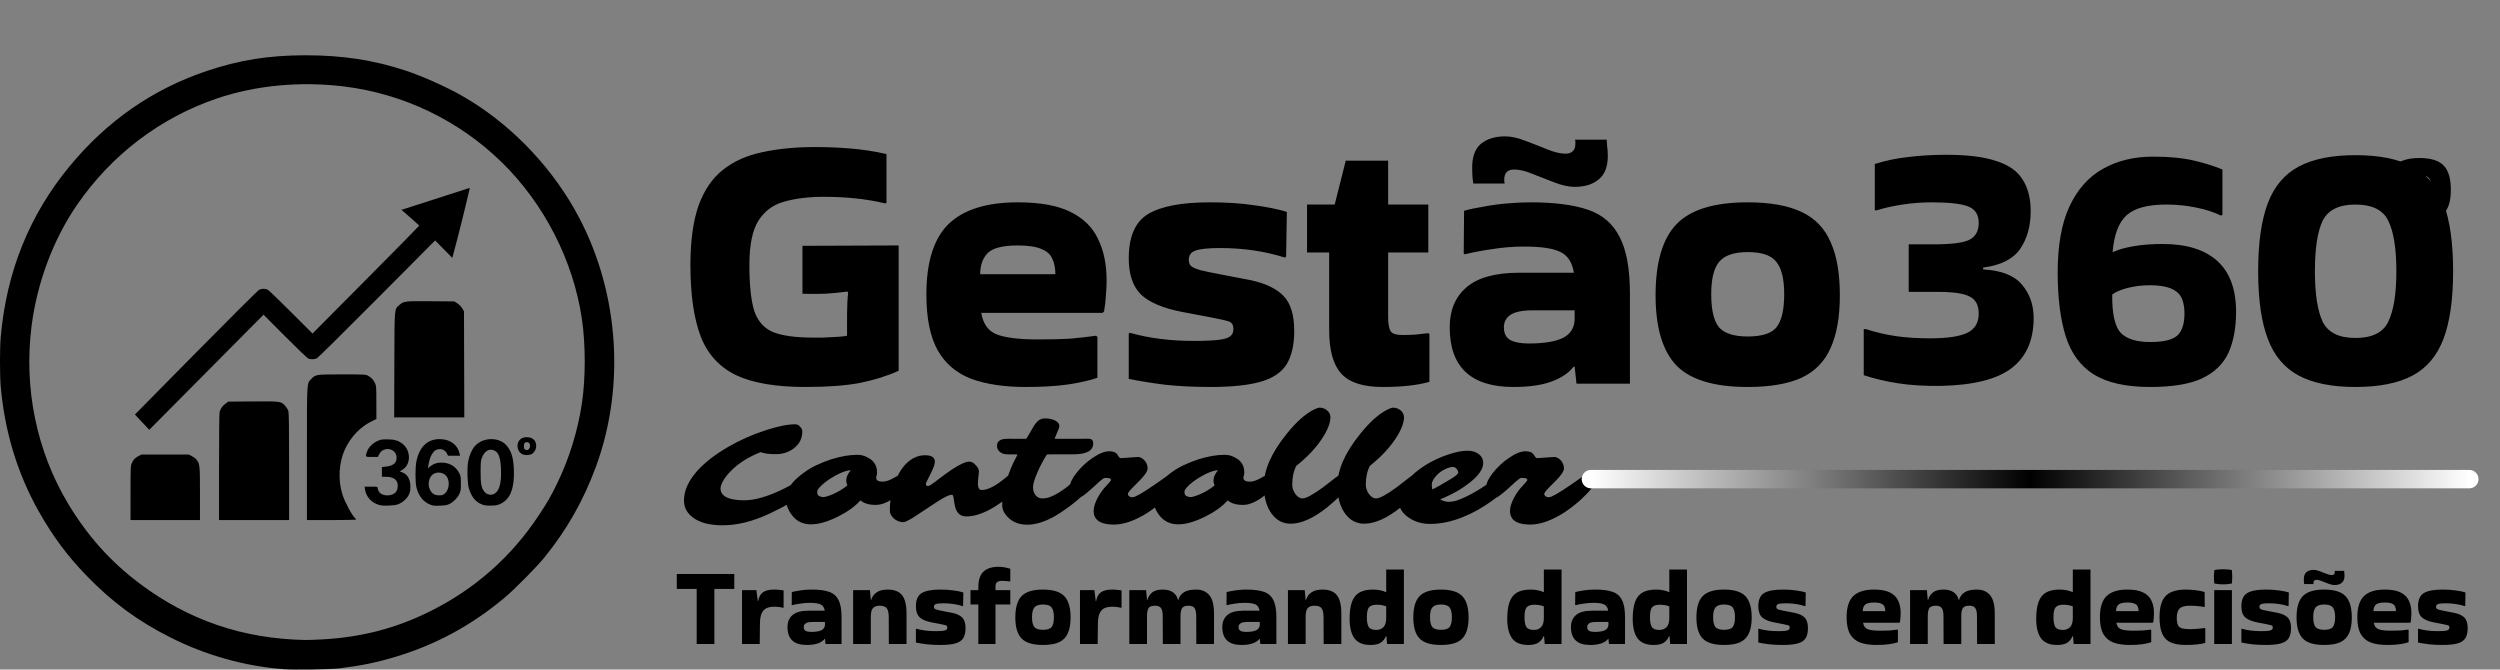 <svg width="407" height="109" viewBox="0 0 407 109" fill="none" xmlns="http://www.w3.org/2000/svg">
<rect x="0" y="0" width="407" height="109" fill="#808080" stroke="none"/>
<path d="M137.9 51.24C137.9 49.92 137.96 48.72 138.08 47.64L137.96 47.46C136.84 47.62 135.62 47.74 134.3 47.82C132.98 47.86 131.76 47.86 130.64 47.82V40.02L146.3 39.96V60.36C144.46 61.2 142.36 61.86 140 62.34C137.68 62.78 134.72 63 131.12 63C126.32 63 122.56 62.36 119.84 61.08C117.12 59.76 115.2 57.66 114.08 54.78C112.96 51.86 112.4 47.98 112.4 43.14C112.4 39.22 112.84 36 113.72 33.48C114.64 30.96 115.96 29.02 117.68 27.66C119.44 26.26 121.58 25.3 124.1 24.78C126.62 24.22 129.5 23.94 132.74 23.94C134.66 23.94 136.58 24.02 138.5 24.18C140.46 24.34 142.4 24.64 144.32 25.08V33L144.14 33.12C142.46 32.72 140.78 32.44 139.1 32.28C137.46 32.12 135.8 32.04 134.12 32.04C131.68 32.04 129.54 32.3 127.7 32.82C125.9 33.3 124.5 34.32 123.5 35.88C122.5 37.44 122 39.86 122 43.14C122 46.38 122.26 48.86 122.78 50.58C123.34 52.26 124.36 53.42 125.84 54.06C127.36 54.66 129.52 54.96 132.32 54.96C132.68 54.96 133.24 54.96 134 54.96C134.76 54.92 135.52 54.88 136.28 54.84C137.04 54.8 137.58 54.74 137.9 54.66V51.24ZM178.656 61.5C177.536 61.9 175.976 62.26 173.976 62.58C172.016 62.86 169.676 63 166.956 63C163.516 63 160.576 62.56 158.136 61.68C155.736 60.76 153.916 59.22 152.676 57.06C151.436 54.86 150.816 51.82 150.816 47.94C150.816 42.66 152.016 38.84 154.416 36.48C156.856 34.12 160.616 32.94 165.696 32.94C169.336 32.94 172.196 33.46 174.276 34.5C176.396 35.54 177.896 37.02 178.776 38.94C179.696 40.82 180.156 43.06 180.156 45.66C180.156 46.42 180.116 47.24 180.036 48.12C179.996 49 179.896 49.86 179.736 50.7L179.496 50.94H159.756C160.036 52.7 160.856 53.86 162.216 54.42C163.616 54.98 165.876 55.26 168.996 55.26C171.076 55.26 172.796 55.22 174.156 55.14C175.556 55.02 176.976 54.86 178.416 54.66L178.656 54.84V61.5ZM171.816 44.64C171.816 43.68 171.656 42.86 171.336 42.18C171.056 41.46 170.476 40.92 169.596 40.56C168.716 40.16 167.416 39.96 165.696 39.96C163.176 39.96 161.516 40.4 160.716 41.28C159.956 42.12 159.576 43.24 159.576 44.64H171.816ZM183.94 54.18C187.06 55.06 190.52 55.5 194.32 55.5C196.16 55.5 197.54 55.44 198.46 55.32C199.38 55.2 200 55 200.32 54.72C200.64 54.44 200.8 54.06 200.8 53.58C200.8 52.9 200.54 52.48 200.02 52.32C199.54 52.16 198.56 51.94 197.08 51.66L192.34 50.76C189.3 50.16 187.1 49.22 185.74 47.94C184.42 46.62 183.76 44.66 183.76 42.06C183.76 38.54 184.8 36.14 186.88 34.86C189 33.58 192.36 32.94 196.96 32.94C199.72 32.94 202.14 33.1 204.22 33.42C206.34 33.7 208.1 34.06 209.5 34.5L209.38 41.76L209.2 41.94C205.96 40.9 202.42 40.38 198.58 40.38C196.7 40.38 195.38 40.52 194.62 40.8C193.9 41.04 193.54 41.54 193.54 42.3C193.54 42.7 193.64 43.02 193.84 43.26C194.08 43.5 194.6 43.74 195.4 43.98C196.2 44.18 197.46 44.44 199.18 44.76L203.56 45.6C206 46.12 207.8 46.98 208.96 48.18C210.12 49.38 210.7 51.28 210.7 53.88C210.7 56.16 210.28 57.98 209.44 59.34C208.6 60.66 207.18 61.6 205.18 62.16C203.22 62.72 200.5 63 197.02 63C194.38 63 191.94 62.88 189.7 62.64C187.5 62.36 185.52 62.04 183.76 61.68V54.3L183.94 54.18ZM216.388 53.7V41.1H212.788V33.3H217.288L219.088 26.16H225.988V33.3H232.528V41.1H225.988V51.6C225.988 52.72 226.128 53.5 226.408 53.94C226.688 54.34 227.328 54.54 228.328 54.54C228.968 54.54 229.648 54.52 230.368 54.48C231.088 54.4 231.808 54.32 232.528 54.24L232.708 54.36V62.16C230.788 62.72 228.248 63 225.088 63C221.928 63 219.688 62.28 218.368 60.84C217.048 59.4 216.388 57.02 216.388 53.7ZM249.212 32.94C253.052 32.94 256.152 33.34 258.512 34.14C260.872 34.94 262.592 36.42 263.672 38.58C264.792 40.7 265.352 43.78 265.352 47.82V62.46H256.652L256.352 59.7H256.172C255.412 60.7 254.232 61.5 252.632 62.1C251.032 62.7 248.952 63 246.392 63C239.472 63 236.012 59.76 236.012 53.28C236.012 50.52 236.912 48.36 238.712 46.8C240.552 45.2 243.432 44.4 247.352 44.4H256.232C255.952 42.72 255.232 41.6 254.072 41.04C252.912 40.44 250.932 40.14 248.132 40.14C246.372 40.14 244.632 40.28 242.912 40.56C241.232 40.8 239.752 41.08 238.472 41.4L238.292 41.28L238.352 34.32C239.152 34.08 240.172 33.86 241.412 33.66C242.652 33.42 243.952 33.24 245.312 33.12C246.712 33 248.012 32.94 249.212 32.94ZM248.852 55.92C251.332 55.92 253.192 55.62 254.432 55.02C255.672 54.38 256.312 53.38 256.352 52.02V50.52H249.572C247.812 50.52 246.572 50.78 245.852 51.3C245.172 51.78 244.832 52.44 244.832 53.28C244.832 54.28 245.192 54.98 245.912 55.38C246.632 55.74 247.612 55.92 248.852 55.92ZM256.352 30.42C255.392 30.42 254.292 30.18 253.052 29.7C251.852 29.22 250.672 28.76 249.512 28.32C248.392 27.84 247.392 27.6 246.512 27.6C245.432 27.6 244.892 28.14 244.892 29.22C244.892 29.3 244.892 29.4 244.892 29.52C244.932 29.64 244.952 29.76 244.952 29.88H239.852C239.852 29.88 239.812 29.58 239.732 28.98C239.692 28.34 239.672 27.76 239.672 27.24C239.672 25.48 240.152 24.2 241.112 23.4C242.112 22.6 243.412 22.2 245.012 22.2C246.012 22.2 247.112 22.44 248.312 22.92C249.512 23.36 250.692 23.82 251.852 24.3C253.012 24.78 254.032 25.02 254.912 25.02C255.352 25.02 255.712 24.9 255.992 24.66C256.312 24.42 256.472 24 256.472 23.4C256.472 23.32 256.472 23.22 256.472 23.1C256.472 22.98 256.452 22.86 256.412 22.74H261.572C261.572 22.74 261.592 23.04 261.632 23.64C261.712 24.24 261.752 24.82 261.752 25.38C261.752 27.14 261.252 28.42 260.252 29.22C259.292 30.02 257.992 30.42 256.352 30.42ZM269.527 48.06C269.527 42.7 270.667 38.84 272.947 36.48C275.227 34.12 279.087 32.94 284.527 32.94C288.167 32.94 291.087 33.46 293.287 34.5C295.487 35.54 297.067 37.18 298.027 39.42C299.027 41.62 299.527 44.5 299.527 48.06C299.527 51.58 299.027 54.44 298.027 56.64C297.067 58.84 295.487 60.46 293.287 61.5C291.087 62.5 288.167 63 284.527 63C279.087 63 275.227 61.84 272.947 59.52C270.667 57.16 269.527 53.34 269.527 48.06ZM284.527 54.78C286.847 54.78 288.407 54.28 289.207 53.28C290.047 52.24 290.467 50.44 290.467 47.88C290.467 45.44 290.047 43.7 289.207 42.66C288.407 41.58 286.847 41.04 284.527 41.04C282.287 41.04 280.727 41.58 279.847 42.66C279.007 43.7 278.587 45.44 278.587 47.88C278.587 50.44 279.007 52.24 279.847 53.28C280.727 54.28 282.287 54.78 284.527 54.78ZM305.216 26.7C306.976 26.14 308.796 25.76 310.676 25.56C312.596 25.32 314.656 25.2 316.856 25.2C320.296 25.2 323.016 25.54 325.016 26.22C327.016 26.86 328.436 27.86 329.276 29.22C330.156 30.58 330.596 32.3 330.596 34.38C330.596 36.82 330.016 38.88 328.856 40.56C327.696 42.2 325.696 43.2 322.856 43.56V43.86C325.816 44.02 327.916 44.84 329.156 46.32C330.436 47.8 331.076 49.62 331.076 51.78C331.076 55.38 329.876 58.1 327.476 59.94C325.116 61.74 321.316 62.7 316.076 62.82C313.396 62.86 311.036 62.72 308.996 62.4C306.956 62.08 305.096 61.64 303.416 61.08V53.58H303.776C305.376 54.1 306.996 54.48 308.636 54.72C310.276 54.96 312.136 55.08 314.216 55.08C317.016 55.08 319.036 54.78 320.276 54.18C321.516 53.58 322.136 52.54 322.136 51.06C322.136 49.7 321.656 48.78 320.696 48.3C319.776 47.78 318.056 47.52 315.536 47.52H310.736V39.78H314.756C317.636 39.78 319.576 39.54 320.576 39.06C321.616 38.54 322.136 37.62 322.136 36.3C322.136 34.94 321.556 34.04 320.396 33.6C319.276 33.16 317.296 32.94 314.456 32.94C312.896 32.94 311.316 33.06 309.716 33.3C308.156 33.54 306.736 33.86 305.456 34.26L305.216 34.2V26.7ZM361.571 35.1C360.451 34.54 359.091 34.1 357.491 33.78C355.931 33.46 354.331 33.3 352.691 33.3C349.651 33.3 347.491 33.88 346.211 35.04C344.931 36.2 344.171 38.2 343.931 41.04H343.991C344.831 40.64 345.951 40.32 347.351 40.08C348.751 39.84 350.331 39.72 352.091 39.72C355.971 39.72 358.931 40.64 360.971 42.48C363.011 44.32 364.031 47.08 364.031 50.76C364.031 53.4 363.611 55.64 362.771 57.48C361.931 59.28 360.491 60.66 358.451 61.62C356.451 62.54 353.651 63 350.051 63C346.131 63 343.071 62.32 340.871 60.96C338.711 59.6 337.191 57.54 336.311 54.78C335.431 52.02 334.991 48.54 334.991 44.34C334.991 39.94 335.631 36.36 336.911 33.6C338.231 30.8 340.051 28.76 342.371 27.48C344.691 26.16 347.411 25.5 350.531 25.5C353.171 25.5 355.411 25.72 357.251 26.16C359.091 26.6 360.611 27.08 361.811 27.6V34.98L361.571 35.1ZM350.051 55.68C352.251 55.68 353.731 55.32 354.491 54.6C355.251 53.88 355.631 52.7 355.631 51.06C355.631 49.3 355.191 48.1 354.311 47.46C353.431 46.78 351.991 46.44 349.991 46.44C348.751 46.44 347.571 46.58 346.451 46.86C345.331 47.14 344.471 47.5 343.871 47.94C343.831 50.98 344.271 53.04 345.191 54.12C346.151 55.16 347.771 55.68 350.051 55.68ZM399.367 44.16C399.367 48.72 398.847 52.38 397.807 55.14C396.767 57.9 395.087 59.9 392.767 61.14C390.447 62.38 387.347 63 383.467 63C379.627 63 376.547 62.38 374.227 61.14C371.907 59.9 370.227 57.9 369.187 55.14C368.147 52.38 367.627 48.72 367.627 44.16C367.627 39.56 368.147 35.88 369.187 33.12C370.227 30.36 371.907 28.36 374.227 27.12C376.547 25.88 379.627 25.26 383.467 25.26C387.347 25.26 390.447 25.88 392.767 27.12C395.087 28.36 396.767 30.36 397.807 33.12C398.847 35.88 399.367 39.56 399.367 44.16ZM383.467 55.02C386.187 55.02 387.967 54.14 388.807 52.38C389.687 50.58 390.127 47.84 390.127 44.16C390.127 40.44 389.687 37.7 388.807 35.94C387.967 34.18 386.187 33.3 383.467 33.3C380.787 33.3 379.007 34.18 378.127 35.94C377.287 37.7 376.867 40.44 376.867 44.16C376.867 47.84 377.287 50.58 378.127 52.38C379.007 54.14 380.787 55.02 383.467 55.02Z" fill="black"/>
<path d="M388.75 30.9C388.75 29.067 389.142 27.75 389.925 26.95C390.708 26.133 392.025 25.725 393.875 25.725C395.742 25.725 397.058 26.133 397.825 26.95C398.608 27.75 399 29.067 399 30.9C399 32.7 398.608 34 397.825 34.8C397.058 35.6 395.742 36 393.875 36C392.025 36 390.708 35.6 389.925 34.8C389.142 34 388.75 32.7 388.75 30.9ZM393.875 33.2C394.658 33.2 395.192 33.025 395.475 32.675C395.758 32.325 395.9 31.708 395.9 30.825C395.9 29.992 395.758 29.4 395.475 29.05C395.192 28.683 394.658 28.5 393.875 28.5C393.108 28.5 392.575 28.683 392.275 29.05C391.992 29.4 391.85 29.992 391.85 30.825C391.85 31.708 391.992 32.325 392.275 32.675C392.575 33.025 393.108 33.2 393.875 33.2Z" fill="black"/>
<path d="M113.42 104.838V95.874H110.18V93.444H119.54V95.874H116.3V104.838H113.42ZM123.681 104.838H120.801V96.072H123.141L123.375 97.872H123.429C123.537 97.2 123.795 96.72 124.203 96.432C124.611 96.132 125.217 95.982 126.021 95.982C126.345 95.982 126.639 96 126.903 96.036C127.167 96.06 127.389 96.084 127.569 96.108V98.916L127.533 98.952C127.341 98.904 127.119 98.862 126.867 98.826C126.627 98.79 126.351 98.772 126.039 98.772C125.595 98.772 125.193 98.844 124.833 98.988C124.485 99.132 124.209 99.414 124.005 99.834C123.813 100.242 123.717 100.854 123.717 101.67L123.681 104.838ZM132.164 95.982C133.316 95.982 134.246 96.102 134.954 96.342C135.662 96.582 136.178 97.026 136.502 97.674C136.838 98.31 137.006 99.234 137.006 100.446V104.838H134.396L134.306 104.01H134.252C134.024 104.31 133.67 104.55 133.19 104.73C132.71 104.91 132.086 105 131.318 105C129.242 105 128.204 104.028 128.204 102.084C128.204 101.256 128.474 100.608 129.014 100.14C129.566 99.66 130.43 99.42 131.606 99.42H134.27C134.186 98.916 133.97 98.58 133.622 98.412C133.274 98.232 132.68 98.142 131.84 98.142C131.312 98.142 130.79 98.184 130.274 98.268C129.77 98.34 129.326 98.424 128.942 98.52L128.888 98.484L128.906 96.396C129.146 96.324 129.452 96.258 129.824 96.198C130.196 96.126 130.586 96.072 130.994 96.036C131.414 96 131.804 95.982 132.164 95.982ZM132.056 102.876C132.8 102.876 133.358 102.786 133.73 102.606C134.102 102.414 134.294 102.114 134.306 101.706V101.256H132.272C131.744 101.256 131.372 101.334 131.156 101.49C130.952 101.634 130.85 101.832 130.85 102.084C130.85 102.384 130.958 102.594 131.174 102.714C131.39 102.822 131.684 102.876 132.056 102.876ZM141.769 104.838H138.889V96.072H141.625L141.769 97.674H141.823C141.991 97.134 142.291 96.72 142.723 96.432C143.155 96.132 143.755 95.982 144.523 95.982C145.567 95.982 146.335 96.276 146.827 96.864C147.331 97.452 147.583 98.472 147.583 99.924V104.838H144.703L144.685 100.482C144.685 99.81 144.583 99.33 144.379 99.042C144.175 98.754 143.791 98.61 143.227 98.61C142.699 98.61 142.327 98.742 142.111 99.006C141.895 99.258 141.781 99.696 141.769 100.32V104.838ZM149.163 102.354C150.099 102.618 151.137 102.75 152.277 102.75C152.829 102.75 153.243 102.732 153.519 102.696C153.795 102.66 153.981 102.6 154.077 102.516C154.173 102.432 154.221 102.318 154.221 102.174C154.221 101.97 154.143 101.844 153.987 101.796C153.843 101.748 153.549 101.682 153.105 101.598L151.683 101.328C150.771 101.148 150.111 100.866 149.703 100.482C149.307 100.086 149.109 99.498 149.109 98.718C149.109 97.662 149.421 96.942 150.045 96.558C150.681 96.174 151.689 95.982 153.069 95.982C153.897 95.982 154.623 96.03 155.247 96.126C155.883 96.21 156.411 96.318 156.831 96.45L156.795 98.628L156.741 98.682C155.769 98.37 154.707 98.214 153.555 98.214C152.991 98.214 152.595 98.256 152.367 98.34C152.151 98.412 152.043 98.562 152.043 98.79C152.043 98.91 152.073 99.006 152.133 99.078C152.205 99.15 152.361 99.222 152.601 99.294C152.841 99.354 153.219 99.432 153.735 99.528L155.049 99.78C155.781 99.936 156.321 100.194 156.669 100.554C157.017 100.914 157.191 101.484 157.191 102.264C157.191 102.948 157.065 103.494 156.813 103.902C156.561 104.298 156.135 104.58 155.535 104.748C154.947 104.916 154.131 105 153.087 105C152.295 105 151.563 104.964 150.891 104.892C150.231 104.808 149.637 104.712 149.109 104.604V102.39L149.163 102.354ZM157.997 98.412V96.072H159.275V95.622C159.275 94.434 159.551 93.582 160.103 93.066C160.655 92.538 161.477 92.274 162.569 92.274C162.953 92.274 163.307 92.31 163.631 92.382C163.955 92.442 164.237 92.514 164.477 92.598V94.614L164.423 94.65C164.207 94.626 163.991 94.608 163.775 94.596C163.559 94.572 163.355 94.56 163.163 94.56C162.755 94.56 162.467 94.638 162.299 94.794C162.143 94.938 162.065 95.166 162.065 95.478V96.072H164.477V98.412H162.065V104.838H159.275V98.412H157.997ZM165.294 100.518C165.294 98.91 165.636 97.752 166.32 97.044C167.004 96.336 168.162 95.982 169.794 95.982C170.886 95.982 171.762 96.138 172.422 96.45C173.082 96.762 173.556 97.254 173.844 97.926C174.144 98.586 174.294 99.45 174.294 100.518C174.294 101.574 174.144 102.432 173.844 103.092C173.556 103.752 173.082 104.238 172.422 104.55C171.762 104.85 170.886 105 169.794 105C168.162 105 167.004 104.652 166.32 103.956C165.636 103.248 165.294 102.102 165.294 100.518ZM169.794 102.534C170.49 102.534 170.958 102.384 171.198 102.084C171.45 101.772 171.576 101.232 171.576 100.464C171.576 99.732 171.45 99.21 171.198 98.898C170.958 98.574 170.49 98.412 169.794 98.412C169.122 98.412 168.654 98.574 168.39 98.898C168.138 99.21 168.012 99.732 168.012 100.464C168.012 101.232 168.138 101.772 168.39 102.084C168.654 102.384 169.122 102.534 169.794 102.534ZM178.7 104.838H175.82V96.072H178.16L178.394 97.872H178.448C178.556 97.2 178.814 96.72 179.222 96.432C179.63 96.132 180.236 95.982 181.04 95.982C181.364 95.982 181.658 96 181.922 96.036C182.186 96.06 182.408 96.084 182.588 96.108V98.916L182.552 98.952C182.36 98.904 182.138 98.862 181.886 98.826C181.646 98.79 181.37 98.772 181.058 98.772C180.614 98.772 180.212 98.844 179.852 98.988C179.504 99.132 179.228 99.414 179.024 99.834C178.832 100.242 178.736 100.854 178.736 101.67L178.7 104.838ZM194.743 95.982C195.631 95.982 196.333 96.276 196.849 96.864C197.377 97.452 197.641 98.472 197.641 99.924V104.838H194.761L194.743 100.284C194.743 99.696 194.653 99.27 194.473 99.006C194.305 98.742 193.969 98.61 193.465 98.61C192.961 98.61 192.619 98.742 192.439 99.006C192.271 99.27 192.187 99.696 192.187 100.284V104.838H189.307L189.289 100.284C189.289 99.696 189.199 99.27 189.019 99.006C188.851 98.742 188.515 98.61 188.011 98.61C187.507 98.61 187.165 98.742 186.985 99.006C186.817 99.27 186.733 99.696 186.733 100.284V104.838H183.853V96.072H186.589L186.733 97.674H186.787C186.943 97.146 187.213 96.732 187.597 96.432C187.993 96.132 188.551 95.982 189.271 95.982C189.991 95.982 190.555 96.132 190.963 96.432C191.383 96.732 191.653 97.146 191.773 97.674H191.827C191.983 97.134 192.283 96.72 192.727 96.432C193.183 96.132 193.855 95.982 194.743 95.982ZM202.951 95.982C204.103 95.982 205.033 96.102 205.741 96.342C206.449 96.582 206.965 97.026 207.289 97.674C207.625 98.31 207.793 99.234 207.793 100.446V104.838H205.183L205.093 104.01H205.039C204.811 104.31 204.457 104.55 203.977 104.73C203.497 104.91 202.873 105 202.105 105C200.029 105 198.991 104.028 198.991 102.084C198.991 101.256 199.261 100.608 199.801 100.14C200.353 99.66 201.217 99.42 202.393 99.42H205.057C204.973 98.916 204.757 98.58 204.409 98.412C204.061 98.232 203.467 98.142 202.627 98.142C202.099 98.142 201.577 98.184 201.061 98.268C200.557 98.34 200.113 98.424 199.729 98.52L199.675 98.484L199.693 96.396C199.933 96.324 200.239 96.258 200.611 96.198C200.983 96.126 201.373 96.072 201.781 96.036C202.201 96 202.591 95.982 202.951 95.982ZM202.843 102.876C203.587 102.876 204.145 102.786 204.517 102.606C204.889 102.414 205.081 102.114 205.093 101.706V101.256H203.059C202.531 101.256 202.159 101.334 201.943 101.49C201.739 101.634 201.637 101.832 201.637 102.084C201.637 102.384 201.745 102.594 201.961 102.714C202.177 102.822 202.471 102.876 202.843 102.876ZM212.556 104.838H209.676V96.072H212.412L212.556 97.674H212.61C212.778 97.134 213.078 96.72 213.51 96.432C213.942 96.132 214.542 95.982 215.31 95.982C216.354 95.982 217.122 96.276 217.614 96.864C218.118 97.452 218.37 98.472 218.37 99.924V104.838H215.49L215.472 100.482C215.472 99.81 215.37 99.33 215.166 99.042C214.962 98.754 214.578 98.61 214.014 98.61C213.486 98.61 213.114 98.742 212.898 99.006C212.682 99.258 212.568 99.696 212.556 100.32V104.838ZM225.818 104.838L225.71 103.56H225.638C225.434 104.04 225.14 104.4 224.756 104.64C224.384 104.88 223.838 105 223.118 105C221.954 105 221.102 104.664 220.562 103.992C220.022 103.308 219.74 102.282 219.716 100.914C219.704 99.69 219.83 98.718 220.094 97.998C220.358 97.278 220.772 96.762 221.336 96.45C221.9 96.138 222.62 95.982 223.496 95.982C223.952 95.982 224.366 96.024 224.738 96.108C225.11 96.18 225.41 96.282 225.638 96.414L225.674 96.396V92.724H228.554V104.838H225.818ZM224.054 102.552C224.534 102.552 224.924 102.402 225.224 102.102C225.524 101.802 225.674 101.304 225.674 100.608V98.718C225.23 98.538 224.708 98.448 224.108 98.448C223.544 98.448 223.136 98.586 222.884 98.862C222.644 99.126 222.524 99.666 222.524 100.482C222.524 101.178 222.62 101.7 222.812 102.048C223.016 102.384 223.43 102.552 224.054 102.552ZM230.087 100.518C230.087 98.91 230.429 97.752 231.113 97.044C231.797 96.336 232.955 95.982 234.587 95.982C235.679 95.982 236.555 96.138 237.215 96.45C237.875 96.762 238.349 97.254 238.637 97.926C238.937 98.586 239.087 99.45 239.087 100.518C239.087 101.574 238.937 102.432 238.637 103.092C238.349 103.752 237.875 104.238 237.215 104.55C236.555 104.85 235.679 105 234.587 105C232.955 105 231.797 104.652 231.113 103.956C230.429 103.248 230.087 102.102 230.087 100.518ZM234.587 102.534C235.283 102.534 235.751 102.384 235.991 102.084C236.243 101.772 236.369 101.232 236.369 100.464C236.369 99.732 236.243 99.21 235.991 98.898C235.751 98.574 235.283 98.412 234.587 98.412C233.915 98.412 233.447 98.574 233.183 98.898C232.931 99.21 232.805 99.732 232.805 100.464C232.805 101.232 232.931 101.772 233.183 102.084C233.447 102.384 233.915 102.534 234.587 102.534ZM251.482 104.838L251.374 103.56H251.302C251.098 104.04 250.804 104.4 250.42 104.64C250.048 104.88 249.502 105 248.782 105C247.618 105 246.766 104.664 246.226 103.992C245.686 103.308 245.404 102.282 245.38 100.914C245.368 99.69 245.494 98.718 245.758 97.998C246.022 97.278 246.436 96.762 247 96.45C247.564 96.138 248.284 95.982 249.16 95.982C249.616 95.982 250.03 96.024 250.402 96.108C250.774 96.18 251.074 96.282 251.302 96.414L251.338 96.396V92.724H254.218V104.838H251.482ZM249.718 102.552C250.198 102.552 250.588 102.402 250.888 102.102C251.188 101.802 251.338 101.304 251.338 100.608V98.718C250.894 98.538 250.372 98.448 249.772 98.448C249.208 98.448 248.8 98.586 248.548 98.862C248.308 99.126 248.188 99.666 248.188 100.482C248.188 101.178 248.284 101.7 248.476 102.048C248.68 102.384 249.094 102.552 249.718 102.552ZM259.711 95.982C260.863 95.982 261.793 96.102 262.501 96.342C263.209 96.582 263.725 97.026 264.049 97.674C264.385 98.31 264.553 99.234 264.553 100.446V104.838H261.943L261.853 104.01H261.799C261.571 104.31 261.217 104.55 260.737 104.73C260.257 104.91 259.633 105 258.865 105C256.789 105 255.751 104.028 255.751 102.084C255.751 101.256 256.021 100.608 256.561 100.14C257.113 99.66 257.977 99.42 259.153 99.42H261.817C261.733 98.916 261.517 98.58 261.169 98.412C260.821 98.232 260.227 98.142 259.387 98.142C258.859 98.142 258.337 98.184 257.821 98.268C257.317 98.34 256.873 98.424 256.489 98.52L256.435 98.484L256.453 96.396C256.693 96.324 256.999 96.258 257.371 96.198C257.743 96.126 258.133 96.072 258.541 96.036C258.961 96 259.351 95.982 259.711 95.982ZM259.603 102.876C260.347 102.876 260.905 102.786 261.277 102.606C261.649 102.414 261.841 102.114 261.853 101.706V101.256H259.819C259.291 101.256 258.919 101.334 258.703 101.49C258.499 101.634 258.397 101.832 258.397 102.084C258.397 102.384 258.505 102.594 258.721 102.714C258.937 102.822 259.231 102.876 259.603 102.876ZM271.907 104.838L271.799 103.56H271.727C271.523 104.04 271.229 104.4 270.845 104.64C270.473 104.88 269.927 105 269.207 105C268.043 105 267.191 104.664 266.651 103.992C266.111 103.308 265.829 102.282 265.805 100.914C265.793 99.69 265.919 98.718 266.183 97.998C266.447 97.278 266.861 96.762 267.425 96.45C267.989 96.138 268.709 95.982 269.585 95.982C270.041 95.982 270.455 96.024 270.827 96.108C271.199 96.18 271.499 96.282 271.727 96.414L271.763 96.396V92.724H274.643V104.838H271.907ZM270.143 102.552C270.623 102.552 271.013 102.402 271.313 102.102C271.613 101.802 271.763 101.304 271.763 100.608V98.718C271.319 98.538 270.797 98.448 270.197 98.448C269.633 98.448 269.225 98.586 268.973 98.862C268.733 99.126 268.613 99.666 268.613 100.482C268.613 101.178 268.709 101.7 268.901 102.048C269.105 102.384 269.519 102.552 270.143 102.552ZM276.177 100.518C276.177 98.91 276.519 97.752 277.203 97.044C277.887 96.336 279.045 95.982 280.677 95.982C281.769 95.982 282.645 96.138 283.305 96.45C283.965 96.762 284.439 97.254 284.727 97.926C285.027 98.586 285.177 99.45 285.177 100.518C285.177 101.574 285.027 102.432 284.727 103.092C284.439 103.752 283.965 104.238 283.305 104.55C282.645 104.85 281.769 105 280.677 105C279.045 105 277.887 104.652 277.203 103.956C276.519 103.248 276.177 102.102 276.177 100.518ZM280.677 102.534C281.373 102.534 281.841 102.384 282.081 102.084C282.333 101.772 282.459 101.232 282.459 100.464C282.459 99.732 282.333 99.21 282.081 98.898C281.841 98.574 281.373 98.412 280.677 98.412C280.005 98.412 279.537 98.574 279.273 98.898C279.021 99.21 278.895 99.732 278.895 100.464C278.895 101.232 279.021 101.772 279.273 102.084C279.537 102.384 280.005 102.534 280.677 102.534ZM286.307 102.354C287.243 102.618 288.281 102.75 289.421 102.75C289.973 102.75 290.387 102.732 290.663 102.696C290.939 102.66 291.125 102.6 291.221 102.516C291.317 102.432 291.365 102.318 291.365 102.174C291.365 101.97 291.287 101.844 291.131 101.796C290.987 101.748 290.693 101.682 290.249 101.598L288.827 101.328C287.915 101.148 287.255 100.866 286.847 100.482C286.451 100.086 286.253 99.498 286.253 98.718C286.253 97.662 286.565 96.942 287.189 96.558C287.825 96.174 288.833 95.982 290.213 95.982C291.041 95.982 291.767 96.03 292.391 96.126C293.027 96.21 293.555 96.318 293.975 96.45L293.939 98.628L293.885 98.682C292.913 98.37 291.851 98.214 290.699 98.214C290.135 98.214 289.739 98.256 289.511 98.34C289.295 98.412 289.187 98.562 289.187 98.79C289.187 98.91 289.217 99.006 289.277 99.078C289.349 99.15 289.505 99.222 289.745 99.294C289.985 99.354 290.363 99.432 290.879 99.528L292.193 99.78C292.925 99.936 293.465 100.194 293.813 100.554C294.161 100.914 294.335 101.484 294.335 102.264C294.335 102.948 294.209 103.494 293.957 103.902C293.705 104.298 293.279 104.58 292.679 104.748C292.091 104.916 291.275 105 290.231 105C289.439 105 288.707 104.964 288.035 104.892C287.375 104.808 286.781 104.712 286.253 104.604V102.39L286.307 102.354ZM308.98 104.55C308.644 104.67 308.176 104.778 307.576 104.874C306.988 104.958 306.286 105 305.47 105C304.438 105 303.556 104.868 302.824 104.604C302.104 104.328 301.558 103.866 301.186 103.218C300.814 102.558 300.628 101.646 300.628 100.482C300.628 98.898 300.988 97.752 301.708 97.044C302.44 96.336 303.568 95.982 305.092 95.982C306.184 95.982 307.042 96.138 307.666 96.45C308.302 96.762 308.752 97.206 309.016 97.782C309.292 98.346 309.43 99.018 309.43 99.798C309.43 100.026 309.418 100.272 309.394 100.536C309.382 100.8 309.352 101.058 309.304 101.31L309.232 101.382H303.31C303.394 101.91 303.64 102.258 304.048 102.426C304.468 102.594 305.146 102.678 306.082 102.678C306.706 102.678 307.222 102.666 307.63 102.642C308.05 102.606 308.476 102.558 308.908 102.498L308.98 102.552V104.55ZM306.928 99.492C306.928 99.204 306.88 98.958 306.784 98.754C306.7 98.538 306.526 98.376 306.262 98.268C305.998 98.148 305.608 98.088 305.092 98.088C304.336 98.088 303.838 98.22 303.598 98.484C303.37 98.736 303.256 99.072 303.256 99.492H306.928ZM321.851 95.982C322.739 95.982 323.441 96.276 323.957 96.864C324.485 97.452 324.749 98.472 324.749 99.924V104.838H321.869L321.851 100.284C321.851 99.696 321.761 99.27 321.581 99.006C321.413 98.742 321.077 98.61 320.573 98.61C320.069 98.61 319.727 98.742 319.547 99.006C319.379 99.27 319.295 99.696 319.295 100.284V104.838H316.415L316.397 100.284C316.397 99.696 316.307 99.27 316.127 99.006C315.959 98.742 315.623 98.61 315.119 98.61C314.615 98.61 314.273 98.742 314.093 99.006C313.925 99.27 313.841 99.696 313.841 100.284V104.838H310.961V96.072H313.697L313.841 97.674H313.895C314.051 97.146 314.321 96.732 314.705 96.432C315.101 96.132 315.659 95.982 316.379 95.982C317.099 95.982 317.663 96.132 318.071 96.432C318.491 96.732 318.761 97.146 318.881 97.674H318.935C319.091 97.134 319.391 96.72 319.835 96.432C320.291 96.132 320.963 95.982 321.851 95.982ZM337.597 104.838L337.489 103.56H337.417C337.213 104.04 336.919 104.4 336.535 104.64C336.163 104.88 335.617 105 334.897 105C333.733 105 332.881 104.664 332.341 103.992C331.801 103.308 331.519 102.282 331.495 100.914C331.483 99.69 331.609 98.718 331.873 97.998C332.137 97.278 332.551 96.762 333.115 96.45C333.679 96.138 334.399 95.982 335.275 95.982C335.731 95.982 336.145 96.024 336.517 96.108C336.889 96.18 337.189 96.282 337.417 96.414L337.453 96.396V92.724H340.333V104.838H337.597ZM335.833 102.552C336.313 102.552 336.703 102.402 337.003 102.102C337.303 101.802 337.453 101.304 337.453 100.608V98.718C337.009 98.538 336.487 98.448 335.887 98.448C335.323 98.448 334.915 98.586 334.663 98.862C334.423 99.126 334.303 99.666 334.303 100.482C334.303 101.178 334.399 101.7 334.591 102.048C334.795 102.384 335.209 102.552 335.833 102.552ZM350.218 104.55C349.882 104.67 349.414 104.778 348.814 104.874C348.226 104.958 347.524 105 346.708 105C345.676 105 344.794 104.868 344.062 104.604C343.342 104.328 342.796 103.866 342.424 103.218C342.052 102.558 341.866 101.646 341.866 100.482C341.866 98.898 342.226 97.752 342.946 97.044C343.678 96.336 344.806 95.982 346.33 95.982C347.422 95.982 348.28 96.138 348.904 96.45C349.54 96.762 349.99 97.206 350.254 97.782C350.53 98.346 350.668 99.018 350.668 99.798C350.668 100.026 350.656 100.272 350.632 100.536C350.62 100.8 350.59 101.058 350.542 101.31L350.47 101.382H344.548C344.632 101.91 344.878 102.258 345.286 102.426C345.706 102.594 346.384 102.678 347.32 102.678C347.944 102.678 348.46 102.666 348.868 102.642C349.288 102.606 349.714 102.558 350.146 102.498L350.218 102.552V104.55ZM348.166 99.492C348.166 99.204 348.118 98.958 348.022 98.754C347.938 98.538 347.764 98.376 347.5 98.268C347.236 98.148 346.846 98.088 346.33 98.088C345.574 98.088 345.076 98.22 344.836 98.484C344.608 98.736 344.494 99.072 344.494 99.492H348.166ZM359.021 102.3V104.64C358.721 104.76 358.277 104.85 357.689 104.91C357.101 104.97 356.477 105 355.817 105C354.869 105 354.077 104.868 353.441 104.604C352.817 104.34 352.349 103.884 352.037 103.236C351.737 102.588 351.581 101.688 351.569 100.536C351.569 99.348 351.731 98.424 352.055 97.764C352.391 97.104 352.877 96.642 353.513 96.378C354.149 96.114 354.911 95.982 355.799 95.982C356.327 95.982 356.885 96.018 357.473 96.09C358.061 96.162 358.541 96.258 358.913 96.378L358.931 98.79L358.877 98.826C358.517 98.754 358.133 98.7 357.725 98.664C357.317 98.628 356.915 98.61 356.519 98.61C355.715 98.61 355.157 98.76 354.845 99.06C354.533 99.36 354.377 99.864 354.377 100.572C354.377 101.112 354.443 101.514 354.575 101.778C354.707 102.042 354.929 102.216 355.241 102.3C355.553 102.384 355.979 102.426 356.519 102.426C356.939 102.426 357.341 102.408 357.725 102.372C358.109 102.336 358.517 102.294 358.949 102.246L359.021 102.3ZM363.355 92.814C363.391 93.246 363.409 93.606 363.409 93.894C363.409 94.062 363.403 94.236 363.391 94.416C363.391 94.584 363.379 94.776 363.355 94.992C363.103 95.04 362.857 95.076 362.617 95.1C362.377 95.124 362.137 95.136 361.897 95.136C361.669 95.136 361.435 95.124 361.195 95.1C360.967 95.076 360.733 95.04 360.493 94.992C360.469 94.788 360.451 94.602 360.439 94.434C360.427 94.254 360.421 94.08 360.421 93.912C360.421 93.756 360.427 93.588 360.439 93.408C360.451 93.228 360.469 93.03 360.493 92.814C360.733 92.754 360.973 92.718 361.213 92.706C361.465 92.682 361.711 92.67 361.951 92.67C362.179 92.67 362.407 92.682 362.635 92.706C362.875 92.718 363.115 92.754 363.355 92.814ZM363.355 104.838H360.475V96.072H363.355V104.838ZM364.952 102.354C365.888 102.618 366.926 102.75 368.066 102.75C368.618 102.75 369.032 102.732 369.308 102.696C369.584 102.66 369.77 102.6 369.866 102.516C369.962 102.432 370.01 102.318 370.01 102.174C370.01 101.97 369.932 101.844 369.776 101.796C369.632 101.748 369.338 101.682 368.894 101.598L367.472 101.328C366.56 101.148 365.9 100.866 365.492 100.482C365.096 100.086 364.898 99.498 364.898 98.718C364.898 97.662 365.21 96.942 365.834 96.558C366.47 96.174 367.478 95.982 368.858 95.982C369.686 95.982 370.412 96.03 371.036 96.126C371.672 96.21 372.2 96.318 372.62 96.45L372.584 98.628L372.53 98.682C371.558 98.37 370.496 98.214 369.344 98.214C368.78 98.214 368.384 98.256 368.156 98.34C367.94 98.412 367.832 98.562 367.832 98.79C367.832 98.91 367.862 99.006 367.922 99.078C367.994 99.15 368.15 99.222 368.39 99.294C368.63 99.354 369.008 99.432 369.524 99.528L370.838 99.78C371.57 99.936 372.11 100.194 372.458 100.554C372.806 100.914 372.98 101.484 372.98 102.264C372.98 102.948 372.854 103.494 372.602 103.902C372.35 104.298 371.924 104.58 371.324 104.748C370.736 104.916 369.92 105 368.876 105C368.084 105 367.352 104.964 366.68 104.892C366.02 104.808 365.426 104.712 364.898 104.604V102.39L364.952 102.354ZM373.876 100.518C373.876 98.91 374.218 97.752 374.902 97.044C375.586 96.336 376.744 95.982 378.376 95.982C379.468 95.982 380.344 96.138 381.004 96.45C381.664 96.762 382.138 97.254 382.426 97.926C382.726 98.586 382.876 99.45 382.876 100.518C382.876 101.574 382.726 102.432 382.426 103.092C382.138 103.752 381.664 104.238 381.004 104.55C380.344 104.85 379.468 105 378.376 105C376.744 105 375.586 104.652 374.902 103.956C374.218 103.248 373.876 102.102 373.876 100.518ZM378.376 102.534C379.072 102.534 379.54 102.384 379.78 102.084C380.032 101.772 380.158 101.232 380.158 100.464C380.158 99.732 380.032 99.21 379.78 98.898C379.54 98.574 379.072 98.412 378.376 98.412C377.704 98.412 377.236 98.574 376.972 98.898C376.72 99.21 376.594 99.732 376.594 100.464C376.594 101.232 376.72 101.772 376.972 102.084C377.236 102.384 377.704 102.534 378.376 102.534ZM380.068 95.244C379.78 95.244 379.45 95.172 379.078 95.028C378.718 94.884 378.364 94.746 378.016 94.614C377.68 94.47 377.38 94.398 377.116 94.398C376.792 94.398 376.63 94.56 376.63 94.884C376.63 94.908 376.63 94.938 376.63 94.974C376.642 95.01 376.648 95.046 376.648 95.082H375.118C375.118 95.082 375.106 94.992 375.082 94.812C375.07 94.62 375.064 94.446 375.064 94.29C375.064 93.762 375.208 93.378 375.496 93.138C375.796 92.898 376.186 92.778 376.666 92.778C376.966 92.778 377.296 92.85 377.656 92.994C378.016 93.126 378.37 93.264 378.718 93.408C379.066 93.552 379.372 93.624 379.636 93.624C379.768 93.624 379.876 93.588 379.96 93.516C380.056 93.444 380.104 93.318 380.104 93.138C380.104 93.114 380.104 93.084 380.104 93.048C380.104 93.012 380.098 92.976 380.086 92.94H381.634C381.634 92.94 381.64 93.03 381.652 93.21C381.676 93.39 381.688 93.564 381.688 93.732C381.688 94.26 381.538 94.644 381.238 94.884C380.95 95.124 380.56 95.244 380.068 95.244ZM392.124 104.55C391.788 104.67 391.32 104.778 390.72 104.874C390.132 104.958 389.43 105 388.614 105C387.582 105 386.7 104.868 385.968 104.604C385.248 104.328 384.702 103.866 384.33 103.218C383.958 102.558 383.772 101.646 383.772 100.482C383.772 98.898 384.132 97.752 384.852 97.044C385.584 96.336 386.712 95.982 388.236 95.982C389.328 95.982 390.186 96.138 390.81 96.45C391.446 96.762 391.896 97.206 392.16 97.782C392.436 98.346 392.574 99.018 392.574 99.798C392.574 100.026 392.562 100.272 392.538 100.536C392.526 100.8 392.496 101.058 392.448 101.31L392.376 101.382H386.454C386.538 101.91 386.784 102.258 387.192 102.426C387.612 102.594 388.29 102.678 389.226 102.678C389.85 102.678 390.366 102.666 390.774 102.642C391.194 102.606 391.62 102.558 392.052 102.498L392.124 102.552V104.55ZM390.072 99.492C390.072 99.204 390.024 98.958 389.928 98.754C389.844 98.538 389.67 98.376 389.406 98.268C389.142 98.148 388.752 98.088 388.236 98.088C387.48 98.088 386.982 98.22 386.742 98.484C386.514 98.736 386.4 99.072 386.4 99.492H390.072ZM393.709 102.354C394.645 102.618 395.683 102.75 396.823 102.75C397.375 102.75 397.789 102.732 398.065 102.696C398.341 102.66 398.527 102.6 398.623 102.516C398.719 102.432 398.767 102.318 398.767 102.174C398.767 101.97 398.689 101.844 398.533 101.796C398.389 101.748 398.095 101.682 397.651 101.598L396.229 101.328C395.317 101.148 394.657 100.866 394.249 100.482C393.853 100.086 393.655 99.498 393.655 98.718C393.655 97.662 393.967 96.942 394.591 96.558C395.227 96.174 396.235 95.982 397.615 95.982C398.443 95.982 399.169 96.03 399.793 96.126C400.429 96.21 400.957 96.318 401.377 96.45L401.341 98.628L401.287 98.682C400.315 98.37 399.253 98.214 398.101 98.214C397.537 98.214 397.141 98.256 396.913 98.34C396.697 98.412 396.589 98.562 396.589 98.79C396.589 98.91 396.619 99.006 396.679 99.078C396.751 99.15 396.907 99.222 397.147 99.294C397.387 99.354 397.765 99.432 398.281 99.528L399.595 99.78C400.327 99.936 400.867 100.194 401.215 100.554C401.563 100.914 401.737 101.484 401.737 102.264C401.737 102.948 401.611 103.494 401.359 103.902C401.107 104.298 400.681 104.58 400.081 104.748C399.493 104.916 398.677 105 397.633 105C396.841 105 396.109 104.964 395.437 104.892C394.777 104.808 394.183 104.712 393.655 104.604V102.39L393.709 102.354Z" fill="black"/>
<path d="M117.305 79.492C117.305 80.797 118.605 81.449 121.207 81.449C122.965 81.449 125.172 80.785 127.828 79.457L129.023 78.824C130.836 77.902 131.859 77.703 132.094 78.227C132.156 78.367 132.188 78.531 132.188 78.719C132.188 78.898 132.109 79.086 131.953 79.281C131.805 79.469 131.602 79.68 131.344 79.914C131.086 80.141 130.785 80.383 130.441 80.641C130.098 80.891 129.734 81.141 129.352 81.391L128.203 82.106C127.812 82.34 127.391 82.57 126.938 82.797L125.227 83.641C122.547 84.891 120.02 85.516 117.645 85.516C115.566 85.516 113.969 85.106 112.852 84.285C111.852 83.559 111.352 82.621 111.352 81.473C111.352 79.887 112.066 78.289 113.496 76.68C114.73 75.297 116.422 73.984 118.57 72.742C120.445 71.656 122.445 70.766 124.57 70.07C126.578 69.406 128.207 69.074 129.457 69.074C129.723 69.074 129.945 69.16 130.125 69.332C130.453 69.637 130.617 69.938 130.617 70.234C130.617 71.391 130.137 72.324 129.176 73.035C128.355 73.637 127.398 73.938 126.305 73.938C125.211 73.938 124.391 73.828 123.844 73.609C121.805 74.398 120.148 75.457 118.875 76.785C118.344 77.34 117.949 77.859 117.691 78.344C117.434 78.828 117.305 79.211 117.305 79.492ZM142.641 77.781C142.641 78.203 143 78.414 143.719 78.414C144.25 78.414 144.945 78.156 145.805 77.641L146.742 77.125C147.031 76.961 147.281 76.879 147.492 76.879C147.711 76.879 147.883 76.945 148.008 77.078C148.133 77.211 148.195 77.394 148.195 77.629C148.195 77.863 148.117 78.137 147.961 78.449C147.805 78.754 147.59 79.078 147.316 79.422C147.043 79.758 146.723 80.094 146.355 80.43C145.988 80.758 145.594 81.055 145.172 81.32C144.234 81.906 143.363 82.199 142.559 82.199C141.707 82.199 141.027 82.055 140.52 81.766C140.363 81.672 140.211 81.574 140.062 81.473C139.227 82.426 138.016 83.301 136.43 84.098C134.742 84.941 133.27 85.363 132.012 85.363C130.691 85.363 129.648 84.844 128.883 83.805C128.266 82.961 127.957 82.106 127.957 81.238C127.957 79.988 128.625 78.797 129.961 77.664C130.945 76.836 131.895 76.207 132.809 75.777C133.73 75.348 134.562 75.016 135.305 74.781C136.875 74.289 138.289 74.043 139.547 74.043C140.109 74.043 140.609 74.152 141.047 74.371C141.492 74.582 141.82 74.797 142.031 75.016C142.531 75.508 142.781 76.137 142.781 76.902C142.781 77.129 142.758 77.305 142.711 77.43C142.664 77.555 142.641 77.672 142.641 77.781ZM133.055 79.996L133.043 80.031V80.043C133.043 80.379 133.117 80.598 133.266 80.699C133.625 80.918 134.004 80.977 134.402 80.875C134.801 80.766 135.18 80.633 135.539 80.477C136.43 80.094 137.234 79.609 137.953 79.023C137.828 78.773 137.766 78.516 137.766 78.25C137.766 77.688 138.012 77.125 138.504 76.562C137.879 76.562 137.035 76.856 135.973 77.441C134.801 78.09 133.922 78.758 133.336 79.445C133.148 79.68 133.055 79.863 133.055 79.996ZM159.199 78.707C159.199 79.418 159.406 79.773 159.82 79.773C160.836 79.773 162.156 79.086 163.781 77.711L164.098 77.441C164.73 77.019 165.242 76.809 165.633 76.809C166.031 76.809 166.281 76.867 166.383 76.984C166.492 77.102 166.547 77.289 166.547 77.547C166.547 78.125 166.254 78.738 165.668 79.387C164.793 80.449 163.594 81.457 162.07 82.41C160.305 83.519 158.723 84.074 157.324 84.074C156.348 84.074 155.734 83.531 155.484 82.445C155.414 82.164 155.363 81.894 155.332 81.637C155.254 81.012 155.172 80.664 155.086 80.594C155 80.523 154.828 80.531 154.57 80.617C154.32 80.695 154.02 80.832 153.668 81.027C153.324 81.215 152.941 81.445 152.52 81.719C150.285 83.203 149 84.051 148.664 84.262C147.859 84.762 147.316 85.012 147.035 85.012C146.754 85.012 146.477 84.953 146.203 84.836C145.938 84.719 145.703 84.57 145.5 84.391C145.078 83.992 144.867 83.586 144.867 83.172C144.867 80.805 145.383 78.734 146.414 76.961C147.102 75.766 147.945 74.938 148.945 74.477C149.453 74.234 150 74.113 150.586 74.113C151.656 74.113 152.191 74.465 152.191 75.168C152.191 75.598 151.938 76.301 151.43 77.277L151.078 77.969C150.828 78.445 150.707 78.715 150.715 78.777C150.762 79.012 150.867 79.129 151.031 79.129C151.211 79.129 151.477 78.996 151.828 78.731L153.984 77.125L155.062 76.375C156.305 75.562 157.219 75.156 157.805 75.156C158.117 75.156 158.402 75.281 158.66 75.531C159.137 75.984 159.375 76.379 159.375 76.715C159.375 76.824 159.363 76.957 159.34 77.113C159.324 77.269 159.305 77.438 159.281 77.617L159.234 78.168C159.211 78.356 159.199 78.535 159.199 78.707ZM177.059 76.973C177.824 76.973 178.207 77.238 178.207 77.769C178.207 78.277 177.848 78.934 177.129 79.738L176.555 80.336C175.859 81.047 175.047 81.746 174.117 82.434C173.195 83.121 172.383 83.664 171.68 84.062C170.047 84.969 168.566 85.422 167.238 85.422C165.988 85.422 164.969 85.047 164.18 84.297C163.5 83.648 163.16 82.965 163.16 82.246C163.16 81.527 163.23 80.812 163.371 80.102C163.512 79.391 163.695 78.695 163.922 78.016C164.375 76.633 164.871 75.457 165.41 74.488C165.551 74.223 165.621 74.051 165.621 73.973H164.109C163.539 73.973 163.098 73.84 162.785 73.574C162.473 73.309 162.316 73.008 162.316 72.672C162.316 72.336 162.379 72.09 162.504 71.934C162.629 71.777 162.785 71.664 162.973 71.594C163.238 71.484 163.629 71.43 164.145 71.43L167.016 71.441C167.078 71.418 167.203 71.25 167.391 70.938L168.105 69.707C168.41 69.16 168.715 68.758 169.02 68.5C169.332 68.242 169.695 68.113 170.109 68.113C170.531 68.113 170.883 68.152 171.164 68.231C171.453 68.309 171.695 68.406 171.891 68.523C172.273 68.773 172.465 69.047 172.465 69.344C172.465 69.469 172.422 69.637 172.336 69.848L171.68 71.441L177.246 71.43C177.73 71.43 177.973 71.68 177.973 72.18C177.973 73.367 176.914 73.961 174.797 73.961L170.508 73.973C170.414 74.019 170.254 74.246 170.027 74.652L169.5 75.625C169.367 75.867 169.273 76.051 169.219 76.176L168.961 76.75C168.438 77.93 168.176 78.781 168.176 79.305C168.176 79.828 168.312 80.266 168.586 80.617C168.867 80.969 169.238 81.144 169.699 81.144C170.16 81.144 170.609 81.055 171.047 80.875C171.492 80.695 171.926 80.477 172.348 80.219C173.113 79.742 173.715 79.301 174.152 78.894C174.59 78.488 174.953 78.18 175.242 77.969C175.242 77.969 175.516 77.777 176.062 77.394C176.484 77.113 176.816 76.973 177.059 76.973ZM175.43 81.133C175.281 81.133 175.137 81.098 174.996 81.027C174.848 80.957 174.711 80.844 174.586 80.688C174.312 80.344 174.176 79.875 174.176 79.281C174.176 78.648 174.555 77.859 175.312 76.914C176.047 76 176.902 75.211 177.879 74.547C178.926 73.828 179.824 73.469 180.574 73.469C181.238 73.469 181.688 73.656 181.922 74.031L182.086 74.289C182.211 74.484 182.336 74.582 182.461 74.582C182.586 74.582 182.781 74.57 183.047 74.547L184.711 74.43C184.969 74.406 185.172 74.394 185.32 74.394C185.469 74.394 185.637 74.449 185.824 74.559C186.02 74.66 186.191 74.797 186.34 74.969C186.668 75.359 186.832 75.789 186.832 76.258C186.832 76.742 186.297 77.504 185.227 78.543L184.453 79.316C183.898 79.887 183.621 80.246 183.621 80.394C183.621 80.543 183.691 80.676 183.832 80.793C183.973 80.902 184.125 80.957 184.289 80.957C184.453 80.957 184.637 80.914 184.84 80.828C185.051 80.734 185.309 80.602 185.613 80.43C185.918 80.25 186.266 80.035 186.656 79.785C187.727 79.082 188.441 78.598 188.801 78.332L189.773 77.641C190.438 77.172 190.91 76.938 191.191 76.938C191.473 76.938 191.703 77 191.883 77.125C192.062 77.242 192.152 77.449 192.152 77.746C192.152 78.043 192 78.441 191.695 78.941C191.391 79.441 191.059 79.875 190.699 80.242C190.348 80.609 190.004 80.949 189.668 81.262C189.332 81.574 188.934 81.914 188.473 82.281C188.02 82.641 187.516 83.008 186.961 83.383C186.406 83.75 185.82 84.082 185.203 84.379C183.805 85.059 182.52 85.398 181.348 85.398C179.637 85.398 178.594 84.957 178.219 84.074C178.102 83.809 178.043 83.512 178.043 83.184C178.043 82.856 178.105 82.504 178.23 82.129C178.355 81.746 178.52 81.367 178.723 80.992C179.129 80.25 179.609 79.594 180.164 79.023C180.633 78.531 180.867 78.238 180.867 78.144C180.867 77.996 180.781 77.902 180.609 77.863C180.445 77.824 180.199 77.805 179.871 77.805C179.73 77.805 179.43 78.008 178.969 78.414L177.82 79.469C176.602 80.578 175.805 81.133 175.43 81.133ZM202.43 77.781C202.43 78.203 202.789 78.414 203.508 78.414C204.039 78.414 204.734 78.156 205.594 77.641L206.531 77.125C206.82 76.961 207.07 76.879 207.281 76.879C207.5 76.879 207.672 76.945 207.797 77.078C207.922 77.211 207.984 77.394 207.984 77.629C207.984 77.863 207.906 78.137 207.75 78.449C207.594 78.754 207.379 79.078 207.105 79.422C206.832 79.758 206.512 80.094 206.145 80.43C205.777 80.758 205.383 81.055 204.961 81.32C204.023 81.906 203.152 82.199 202.348 82.199C201.496 82.199 200.816 82.055 200.309 81.766C200.152 81.672 200 81.574 199.852 81.473C199.016 82.426 197.805 83.301 196.219 84.098C194.531 84.941 193.059 85.363 191.801 85.363C190.48 85.363 189.438 84.844 188.672 83.805C188.055 82.961 187.746 82.106 187.746 81.238C187.746 79.988 188.414 78.797 189.75 77.664C190.734 76.836 191.684 76.207 192.598 75.777C193.52 75.348 194.352 75.016 195.094 74.781C196.664 74.289 198.078 74.043 199.336 74.043C199.898 74.043 200.398 74.152 200.836 74.371C201.281 74.582 201.609 74.797 201.82 75.016C202.32 75.508 202.57 76.137 202.57 76.902C202.57 77.129 202.547 77.305 202.5 77.43C202.453 77.555 202.43 77.672 202.43 77.781ZM192.844 79.996L192.832 80.031V80.043C192.832 80.379 192.906 80.598 193.055 80.699C193.414 80.918 193.793 80.977 194.191 80.875C194.59 80.766 194.969 80.633 195.328 80.477C196.219 80.094 197.023 79.609 197.742 79.023C197.617 78.773 197.555 78.516 197.555 78.25C197.555 77.688 197.801 77.125 198.293 76.562C197.668 76.562 196.824 76.856 195.762 77.441C194.59 78.09 193.711 78.758 193.125 79.445C192.938 79.68 192.844 79.863 192.844 79.996ZM219.797 76.727C220.297 76.727 220.547 76.934 220.547 77.348C220.547 77.856 220.242 78.461 219.633 79.164C218.625 80.336 217.438 81.477 216.07 82.586C213.844 84.367 211.855 85.258 210.105 85.258C208.848 85.258 207.816 84.711 207.012 83.617C206.176 82.477 205.758 80.945 205.758 79.023C205.758 76.5 206.988 73.711 209.449 70.656C211.012 68.711 212.484 67.391 213.867 66.695C214.297 66.477 214.625 66.367 214.852 66.367C215.086 66.367 215.297 66.406 215.484 66.484C215.68 66.555 215.859 66.656 216.023 66.789C216.406 67.109 216.598 67.496 216.598 67.949C216.598 68.402 216.473 68.941 216.223 69.566C215.973 70.184 215.609 70.844 215.133 71.547C214.125 73.039 212.762 74.469 211.043 75.836C210.598 76.688 210.375 77.711 210.375 78.906C210.375 79.445 210.547 79.953 210.891 80.43C211.242 80.906 211.629 81.144 212.051 81.144C212.629 81.144 213.734 80.547 215.367 79.352L217.453 77.746C218.305 77.066 219.086 76.727 219.797 76.727ZM231.773 76.727C232.273 76.727 232.523 76.934 232.523 77.348C232.523 77.856 232.219 78.461 231.609 79.164C230.602 80.336 229.414 81.477 228.047 82.586C225.82 84.367 223.832 85.258 222.082 85.258C220.824 85.258 219.793 84.711 218.988 83.617C218.152 82.477 217.734 80.945 217.734 79.023C217.734 76.5 218.965 73.711 221.426 70.656C222.988 68.711 224.461 67.391 225.844 66.695C226.273 66.477 226.602 66.367 226.828 66.367C227.062 66.367 227.273 66.406 227.461 66.484C227.656 66.555 227.836 66.656 228 66.789C228.383 67.109 228.574 67.496 228.574 67.949C228.574 68.402 228.449 68.941 228.199 69.566C227.949 70.184 227.586 70.844 227.109 71.547C226.102 73.039 224.738 74.469 223.02 75.836C222.574 76.688 222.352 77.711 222.352 78.906C222.352 79.445 222.523 79.953 222.867 80.43C223.219 80.906 223.605 81.144 224.027 81.144C224.605 81.144 225.711 80.547 227.344 79.352L229.43 77.746C230.281 77.066 231.062 76.727 231.773 76.727ZM246.105 76.387C246.48 76.387 246.668 76.598 246.668 77.019C246.668 77.301 246.57 77.656 246.375 78.086C246.188 78.508 245.914 78.906 245.555 79.281C245.195 79.648 244.781 80.031 244.312 80.43C243.852 80.828 243.309 81.246 242.684 81.684C242.066 82.121 241.383 82.555 240.633 82.984C239.883 83.414 239.086 83.801 238.242 84.144C236.375 84.91 234.566 85.293 232.816 85.293C231.48 85.293 230.312 84.945 229.312 84.25C228.266 83.523 227.742 82.641 227.742 81.602C227.742 79.969 228.621 78.418 230.379 76.949C231.895 75.684 233.68 74.703 235.734 74.008C236.984 73.586 238.043 73.375 238.91 73.375C239.613 73.375 240.207 73.547 240.691 73.891C241.207 74.266 241.465 74.769 241.465 75.402C241.465 76.394 240.68 77.492 239.109 78.695C238.859 78.891 238.633 79.055 238.43 79.188L238.008 79.469C237.227 80.016 236.039 80.629 234.445 81.309C234.938 81.566 235.395 81.695 235.816 81.695C236.246 81.695 236.629 81.644 236.965 81.543C237.309 81.441 237.695 81.297 238.125 81.109C238.555 80.922 239.012 80.699 239.496 80.441C239.988 80.176 240.484 79.887 240.984 79.574C242.102 78.879 243.07 78.168 243.891 77.441C244.32 77.043 244.867 76.727 245.531 76.492C245.75 76.422 245.941 76.387 246.105 76.387ZM233.18 79.68L233.824 79.352C234.035 79.242 234.223 79.141 234.387 79.047C235.965 78.141 236.863 77.582 237.082 77.371C237.301 77.16 237.41 77.016 237.41 76.938C237.41 76.852 237.387 76.754 237.34 76.644C237.293 76.535 237.23 76.438 237.152 76.352C236.965 76.133 236.766 76.023 236.555 76.023C236.344 76.023 236.109 76.062 235.852 76.141C235.602 76.219 235.348 76.328 235.09 76.469C234.832 76.602 234.582 76.766 234.34 76.961C234.105 77.148 233.898 77.352 233.719 77.57C233.305 78.062 233.098 78.488 233.098 78.848C233.098 79.207 233.125 79.484 233.18 79.68ZM243.211 81.133C243.062 81.133 242.918 81.098 242.777 81.027C242.629 80.957 242.492 80.844 242.367 80.688C242.094 80.344 241.957 79.875 241.957 79.281C241.957 78.648 242.336 77.859 243.094 76.914C243.828 76 244.684 75.211 245.66 74.547C246.707 73.828 247.605 73.469 248.355 73.469C249.02 73.469 249.469 73.656 249.703 74.031L249.867 74.289C249.992 74.484 250.117 74.582 250.242 74.582C250.367 74.582 250.562 74.57 250.828 74.547L252.492 74.43C252.75 74.406 252.953 74.394 253.102 74.394C253.25 74.394 253.418 74.449 253.605 74.559C253.801 74.66 253.973 74.797 254.121 74.969C254.449 75.359 254.613 75.789 254.613 76.258C254.613 76.742 254.078 77.504 253.008 78.543L252.234 79.316C251.68 79.887 251.402 80.246 251.402 80.394C251.402 80.543 251.473 80.676 251.613 80.793C251.754 80.902 251.906 80.957 252.07 80.957C252.234 80.957 252.418 80.914 252.621 80.828C252.832 80.734 253.09 80.602 253.395 80.43C253.699 80.25 254.047 80.035 254.438 79.785C255.508 79.082 256.223 78.598 256.582 78.332L257.555 77.641C258.219 77.172 258.691 76.938 258.973 76.938C259.254 76.938 259.484 77 259.664 77.125C259.844 77.242 259.934 77.449 259.934 77.746C259.934 78.043 259.781 78.441 259.477 78.941C259.172 79.441 258.84 79.875 258.48 80.242C258.129 80.609 257.785 80.949 257.449 81.262C257.113 81.574 256.715 81.914 256.254 82.281C255.801 82.641 255.297 83.008 254.742 83.383C254.188 83.75 253.602 84.082 252.984 84.379C251.586 85.059 250.301 85.398 249.129 85.398C247.418 85.398 246.375 84.957 246 84.074C245.883 83.809 245.824 83.512 245.824 83.184C245.824 82.856 245.887 82.504 246.012 82.129C246.137 81.746 246.301 81.367 246.504 80.992C246.91 80.25 247.391 79.594 247.945 79.023C248.414 78.531 248.648 78.238 248.648 78.144C248.648 77.996 248.562 77.902 248.391 77.863C248.227 77.824 247.98 77.805 247.652 77.805C247.512 77.805 247.211 78.008 246.75 78.414L245.602 79.469C244.383 80.578 243.586 81.133 243.211 81.133Z" fill="black"/>
<path d="M402 78H259" stroke="url(#paint0_linear_50_2)" stroke-width="3" stroke-linecap="round"/>
<path d="M46.163 108.937C39.896 108.473 33.547 106.699 27.799 103.804C22.459 101.117 18.363 98.112 14.188 93.822C10.996 90.542 8.623 87.355 6.284 83.209C2.845 77.113 0.748 70.213 0.119 62.917C-0.04 61.078 -0.04 56.65 0.119 54.861C1.061 44.225 4.779 35.011 11.333 27.067C17.43 19.677 24.87 14.508 33.657 11.557C39.035 9.75 43.806 8.996 49.818 9C55.782 9.005 60.74 9.764 65.955 11.47C68.733 12.38 72.639 14.122 75.265 15.624C82.651 19.851 89.189 26.446 93.515 34.034C100.687 46.613 102.003 62.475 96.999 76.021C94.959 81.54 92.325 86.18 88.642 90.74C87.43 92.24 83.761 95.953 82.19 97.269C76.807 101.78 71.043 104.915 64.471 106.906C61.402 107.837 58.932 108.348 55.372 108.793C53.903 108.978 47.955 109.07 46.163 108.937ZM52.37 104.099C58.886 103.748 64.483 102.29 70.105 99.478C77.387 95.836 83.294 90.605 87.737 83.863C89.188 81.662 89.657 80.847 90.712 78.683C92.66 74.693 94.086 70.069 94.743 65.611C95.344 61.542 95.344 56.093 94.744 51.991C93.349 42.459 88.608 33.177 81.678 26.41C74.717 19.614 65.698 15.273 56.072 14.084C48.911 13.199 41.656 13.881 35.308 16.035C26.073 19.168 18.118 25.225 12.508 33.397C8.676 38.979 6.039 46.021 5.14 53.071C3.85 63.198 5.96 73.457 11.089 82C14.243 87.254 18.031 91.475 22.792 95.043C30.72 100.984 39.563 103.993 49.668 104.189C50.08 104.197 51.297 104.157 52.37 104.099ZM21.25 80.263C21.252 76.047 21.261 75.838 21.456 75.404C21.721 74.815 21.992 74.533 22.571 74.236L23.043 73.995H26.879H30.716L31.238 74.256C31.525 74.401 31.877 74.67 32.017 74.856C32.53 75.534 32.556 75.797 32.556 80.405V84.669H26.902H21.248L21.25 80.263ZM35.659 76.034C35.659 70.559 35.696 67.266 35.76 67.034C35.904 66.51 36.248 66.041 36.744 65.691L37.176 65.384L41.195 65.355C45.767 65.323 45.775 65.324 46.447 66.091C46.658 66.333 46.884 66.709 46.948 66.926C47.035 67.215 47.066 69.638 47.066 75.995V84.669H41.362H35.658L35.659 76.034ZM49.968 73.912C49.968 61.781 49.928 62.449 50.71 61.662C51.409 60.958 51.44 60.953 55.722 60.953C59.428 60.953 59.535 60.959 59.925 61.171C60.449 61.455 60.817 61.855 61.068 62.414C61.256 62.833 61.272 63.069 61.274 65.543L61.276 68.22L60.754 68.464C58.745 69.4 57.142 71.033 56.161 73.138C55.163 75.284 55.001 78.12 55.743 80.488C56.133 81.734 57.321 83.947 57.825 84.369C57.907 84.436 57.974 84.532 57.974 84.58C57.974 84.63 56.2 84.669 53.971 84.669H49.968V73.912ZM61.769 82.221C60.479 81.854 59.616 80.913 59.417 79.655L59.349 79.231H60.412C61.449 79.231 61.476 79.237 61.476 79.458C61.477 79.582 61.568 79.834 61.679 80.017C62.195 80.868 63.895 80.867 64.513 80.016C64.631 79.852 64.727 79.529 64.75 79.21C64.825 78.19 64.152 77.626 62.852 77.622L62.176 77.62V76.826V76.032L62.852 75.961C64.092 75.832 64.659 75.291 64.552 74.339C64.392 72.91 62.352 72.64 61.726 73.965L61.526 74.39L60.55 74.393C59.441 74.397 59.448 74.405 59.734 73.559C59.965 72.879 60.641 72.171 61.396 71.82C61.959 71.558 62.133 71.527 63.027 71.527C64.193 71.527 64.826 71.707 65.513 72.236C66.909 73.309 66.935 75.583 65.56 76.443L65.073 76.748L65.437 76.874C66.323 77.181 66.825 78.048 66.813 79.255C66.806 79.888 66.754 80.138 66.533 80.593C66.227 81.221 65.517 81.834 64.772 82.111C64.183 82.33 62.384 82.396 61.769 82.221ZM69.94 82.108C68.879 81.66 68.166 80.754 67.81 79.405C67.582 78.541 67.583 76.042 67.811 75.011C68.345 72.598 69.732 71.385 71.831 71.496C73.394 71.579 74.533 72.48 74.831 73.869L74.901 74.196L73.918 74.194L72.934 74.192L72.784 73.868C72.552 73.365 72.026 73.06 71.497 73.118C70.937 73.181 70.599 73.436 70.261 74.053C70.009 74.513 69.907 74.855 69.727 75.841L69.656 76.228L70.104 75.884C70.69 75.433 71.314 75.264 72.162 75.326C73.361 75.411 74.271 76.022 74.8 77.092C75.005 77.51 75.035 77.714 75.035 78.728C75.035 79.789 75.012 79.933 74.758 80.454C74.433 81.12 73.761 81.781 73.102 82.08C72.744 82.243 72.387 82.3 71.583 82.326C70.645 82.356 70.468 82.332 69.94 82.108ZM72.431 80.328C73.095 79.741 73.261 78.448 72.774 77.654C72.321 76.916 71.202 76.701 70.483 77.216C69.802 77.704 69.579 78.885 70.007 79.738C70.326 80.373 70.767 80.641 71.494 80.641C72.003 80.641 72.121 80.602 72.431 80.328ZM78.861 82.25C77.61 81.932 76.814 81.075 76.337 79.533C76.081 78.703 76.015 76.207 76.221 75.113C76.406 74.133 76.815 73.192 77.293 72.643C78.578 71.171 81.178 71.09 82.429 72.483C83.244 73.392 83.582 74.485 83.659 76.462C83.775 79.463 83.079 81.263 81.512 82.009C81.064 82.223 80.763 82.287 80.091 82.312C79.622 82.331 79.069 82.302 78.861 82.25ZM80.592 80.314C81.329 79.813 81.647 78.517 81.562 76.361C81.486 74.413 81.142 73.556 80.329 73.287C79.549 73.027 78.872 73.465 78.467 74.492C78.27 74.992 78.246 75.238 78.242 76.814C78.238 78.774 78.367 79.455 78.856 80.04C79.318 80.593 80.02 80.703 80.592 80.314ZM84.995 73.924C84.534 73.682 84.254 73.175 84.254 72.58C84.254 71.74 84.843 71.176 85.721 71.175C86.701 71.175 87.293 71.698 87.294 72.564C87.294 73.059 87.128 73.433 86.752 73.787C86.399 74.117 85.5 74.189 84.995 73.924ZM86.137 73.066C86.456 72.608 86.266 71.98 85.809 71.98C85.425 71.98 85.293 72.152 85.293 72.65C85.293 72.951 85.345 73.108 85.468 73.181C85.747 73.345 85.97 73.307 86.137 73.066ZM23.134 68.729L21.966 67.483L31.909 57.41C37.753 51.489 41.994 47.269 42.197 47.171C42.666 46.948 43.243 46.964 43.651 47.214C43.836 47.327 45.537 48.968 47.432 50.859L50.878 54.298L59.579 45.542C64.365 40.725 68.27 36.759 68.256 36.727C68.242 36.693 67.715 36.218 67.086 35.668C66.457 35.119 65.81 34.554 65.649 34.413L65.357 34.157L66.894 33.67C70.311 32.587 76.147 30.709 76.316 30.64C76.467 30.579 76.487 30.606 76.441 30.805C75.773 33.724 74.525 38.709 73.753 41.549L73.635 41.983L72.237 40.563L70.841 39.143L61.38 48.654C56.176 53.885 51.775 58.237 51.599 58.325C51.231 58.51 50.608 58.535 50.2 58.38C50.045 58.321 48.34 56.689 46.411 54.751L42.903 51.23L33.602 60.602L24.3 69.974L23.134 68.729ZM64.2 59.418C64.232 49.767 64.177 50.4 65.04 49.636C65.731 49.023 65.881 49.006 70.14 49.04L73.951 49.071L74.44 49.376C74.743 49.564 75.046 49.868 75.233 50.173L75.536 50.666L75.563 59.309L75.59 67.952H69.881H64.173L64.2 59.418Z" fill="black"/>
<defs>
<linearGradient id="paint0_linear_50_2" x1="259" y1="78.5" x2="402" y2="78.5" gradientUnits="userSpaceOnUse">
  <stop offset="0" stop-color="white"/>
  <stop offset="0.5" stop-color="343a40"/>
  <stop offset="1" stop-color="white"/>
</linearGradient>

</defs>
</svg>